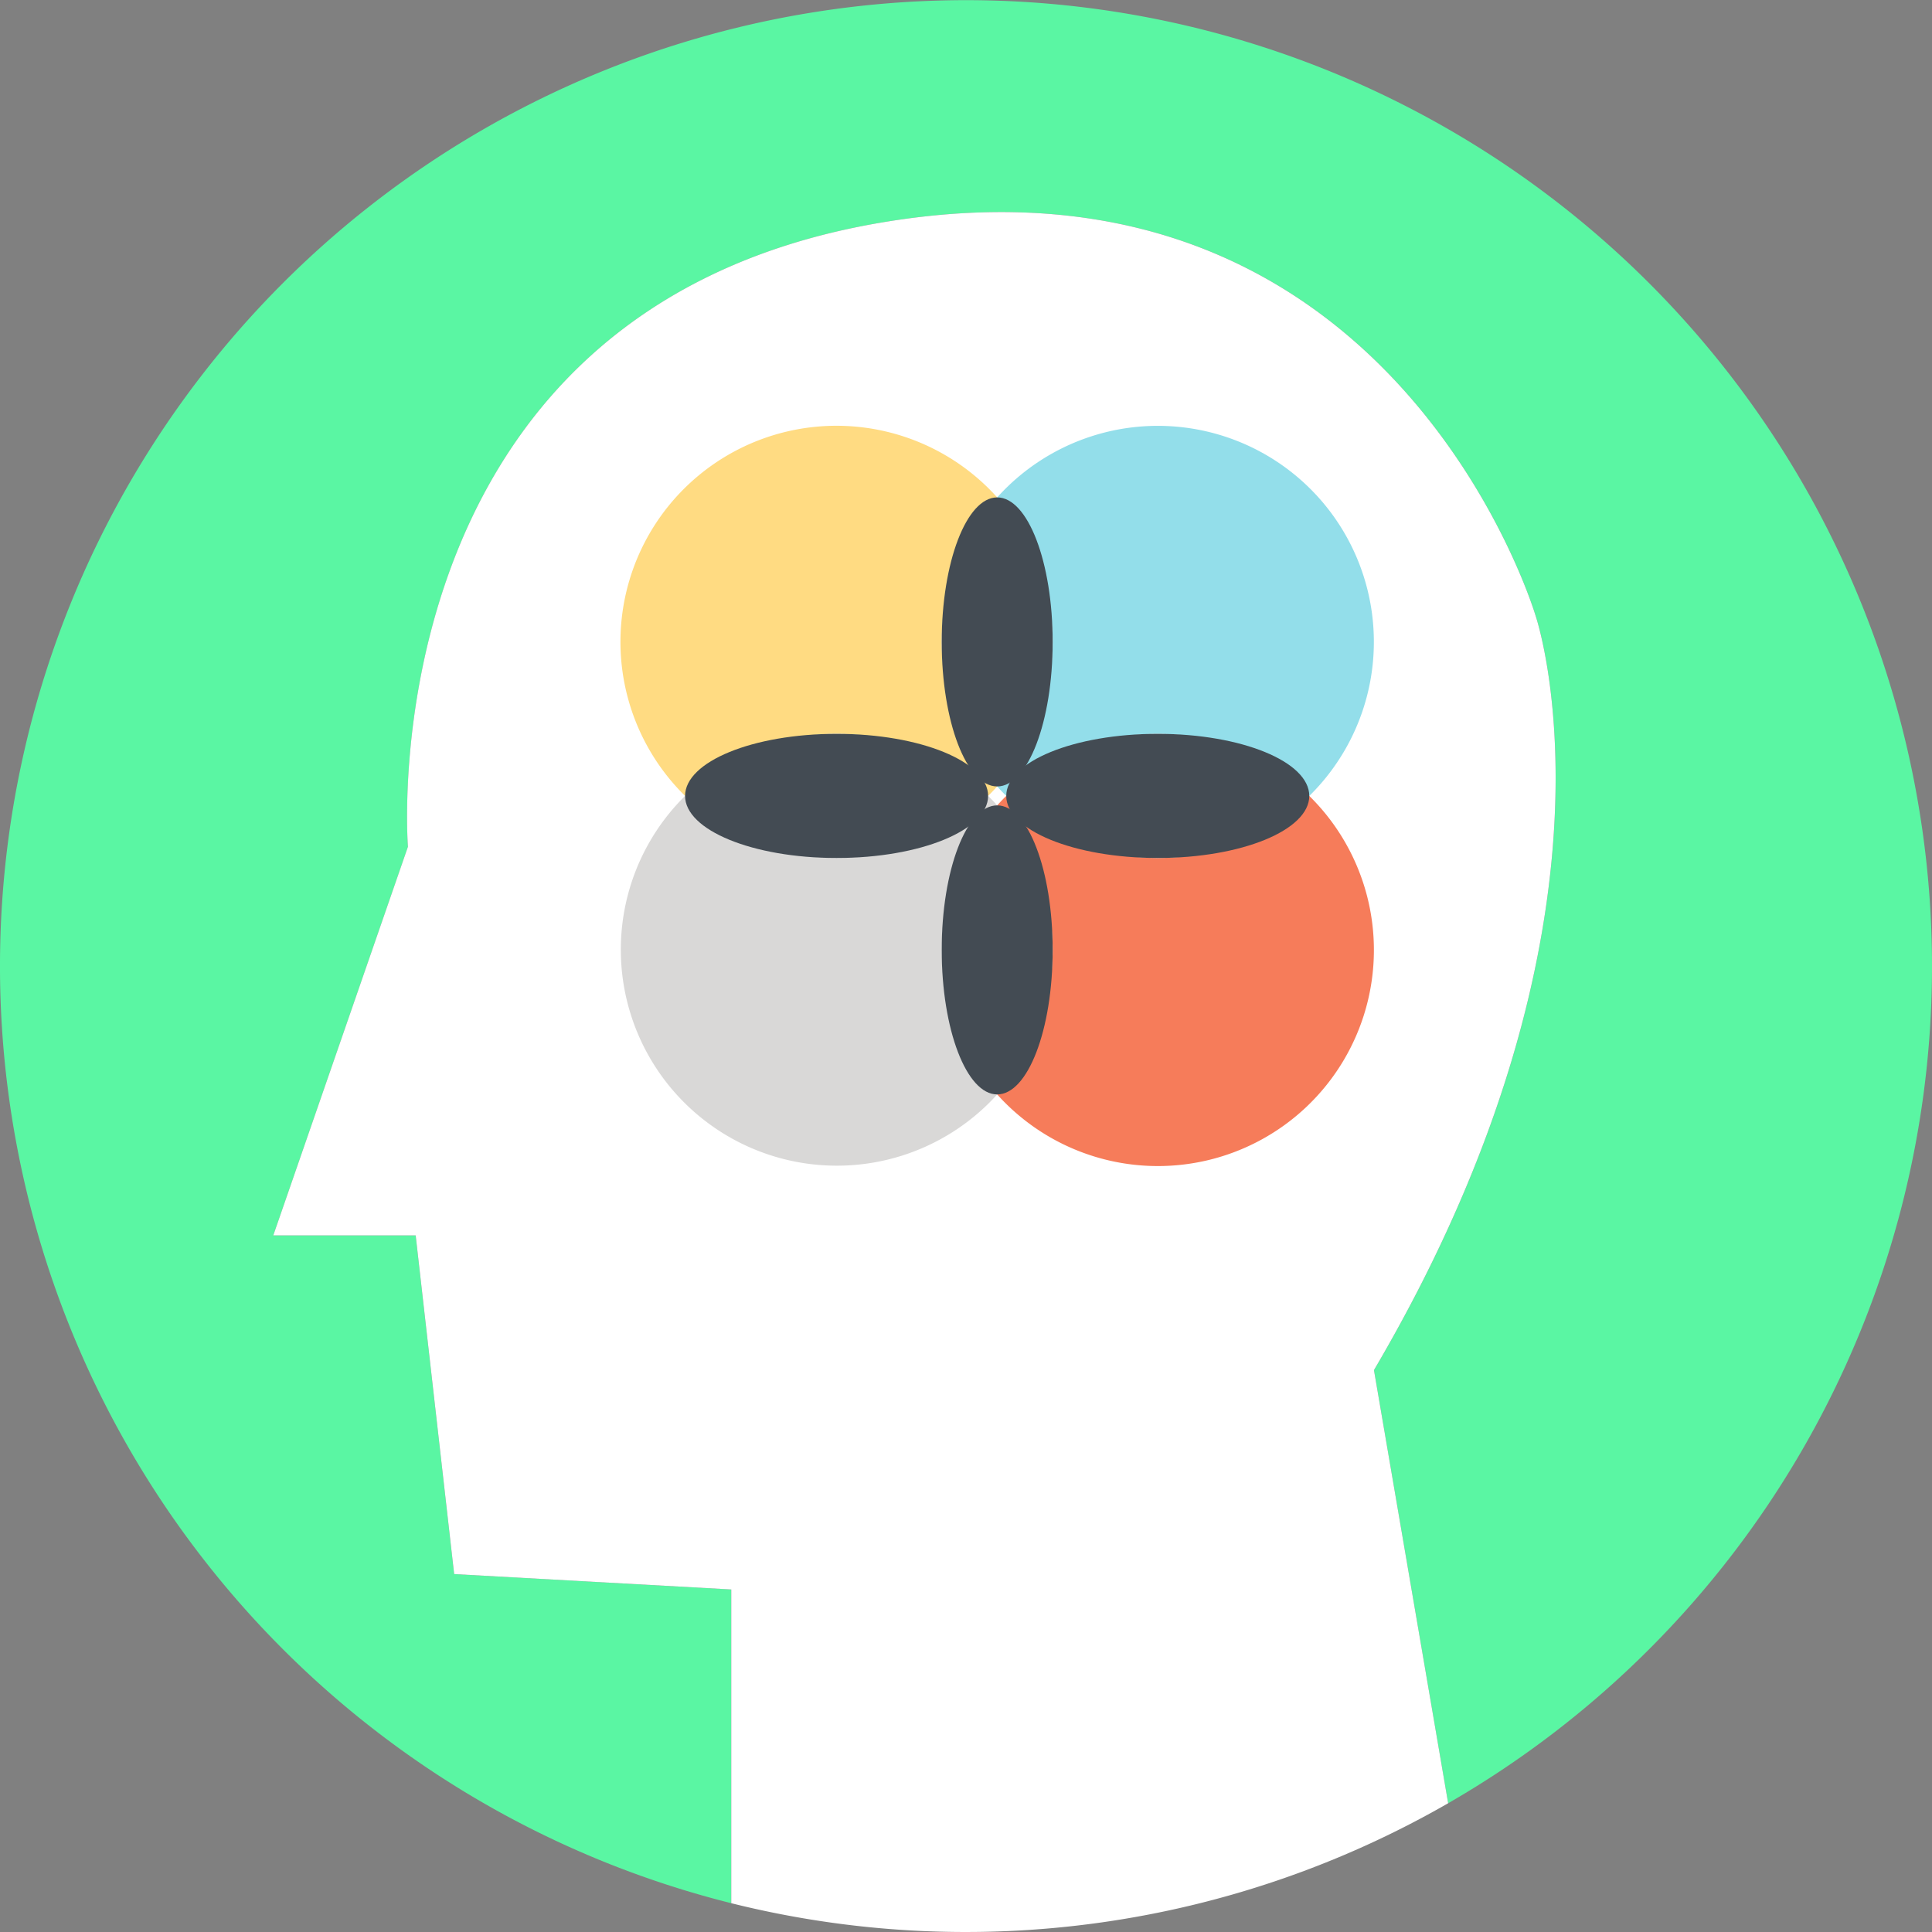 <svg xmlns="http://www.w3.org/2000/svg" width="223.111" height="223.111" viewBox="0 0 223.111 223.111">
  <rect x="0" y="0" width="223.111" height="223.111" fill="#808080" stroke="none"/>
  <g id="Grupo_33318" data-name="Grupo 33318" transform="translate(-743 -2954)">
    <g id="Grupo_33302" data-name="Grupo 33302">
      <path id="Trazado_27107" data-name="Trazado 27107" d="M580.452,518.333A111.556,111.556,0,1,0,441.786,626.564V590.333l-32-1.777-4.445-39.112H388.9l15.555-44.888s-4.944-61.7,54.223-72c59.555-10.371,76,45.333,76,45.333s12,34.963-18.667,87.111l8.565,50.021A111.511,111.511,0,0,0,580.452,518.333Z" transform="translate(385.659 2547.222)" fill="#5af6a3"/>
      <path id="Trazado_27108" data-name="Trazado 27108" d="M534.675,477.889s-16.445-55.7-76-45.333c-59.167,10.3-54.223,72-54.223,72L388.9,549.444h16.444l4.445,39.112,32,1.777v36.231a111.84,111.84,0,0,0,82.787-11.543L516.008,565C546.675,512.852,534.675,477.889,534.675,477.889Z" transform="translate(385.659 2547.222)" fill="#fff"/>
      <path id="Trazado_27111" data-name="Trazado 27111" d="M472.5,497.6q-.507.563-1.047,1.093.538.531,1.047,1.092.507-.562,1.047-1.092Q473.005,498.161,472.5,497.6Z" transform="translate(385.659 2547.222)" fill="none"/>
      <path id="Trazado_27109" data-name="Trazado 27109" d="M472.5,499.784q-.507-.562-1.047-1.092a24.938,24.938,0,0,1-35,0A24.949,24.949,0,1,0,472.5,533.165a24.943,24.943,0,0,1,0-33.381Z" transform="translate(385.659 2547.222)" fill="#d9d8d7"/>
      <path id="Trazado_27110" data-name="Trazado 27110" d="M508.539,498.692a24.938,24.938,0,0,1-34.995,0q-.539.531-1.047,1.092a24.943,24.943,0,0,1,0,33.381,24.949,24.949,0,1,0,36.042-34.473Z" transform="translate(385.659 2547.222)" fill="#f67c5a"/>
      <ellipse id="Elipse_1105" data-name="Elipse 1105" cx="6.407" cy="16.69" rx="6.407" ry="16.69" transform="translate(851.75 3047.006)" fill="#434b53"/>
      <path id="Trazado_27112" data-name="Trazado 27112" d="M471.45,498.692q.538-.531,1.047-1.093a24.942,24.942,0,0,1,0-33.38,24.949,24.949,0,1,0-36.042,34.473,24.938,24.938,0,0,1,35,0Z" transform="translate(385.659 2547.222)" fill="#ffdb82"/>
      <ellipse id="Elipse_1106" data-name="Elipse 1106" cx="17.497" cy="7.169" rx="17.497" ry="7.169" transform="translate(822.114 3038.745)" fill="#434b53"/>
      <path id="Trazado_27113" data-name="Trazado 27113" d="M472.5,497.6q.507.563,1.047,1.093a24.938,24.938,0,0,1,34.995,0A24.949,24.949,0,1,0,472.5,464.219a24.942,24.942,0,0,1,0,33.38Z" transform="translate(385.659 2547.222)" fill="#93deea"/>
      <ellipse id="Elipse_1107" data-name="Elipse 1107" cx="17.497" cy="7.169" rx="17.497" ry="7.169" transform="translate(859.204 3038.745)" fill="#434b53"/>
      <ellipse id="Elipse_1108" data-name="Elipse 1108" cx="6.407" cy="16.69" rx="6.407" ry="16.69" transform="translate(851.75 3011.441)" fill="#434b53"/>
    </g>
  </g>
</svg>
